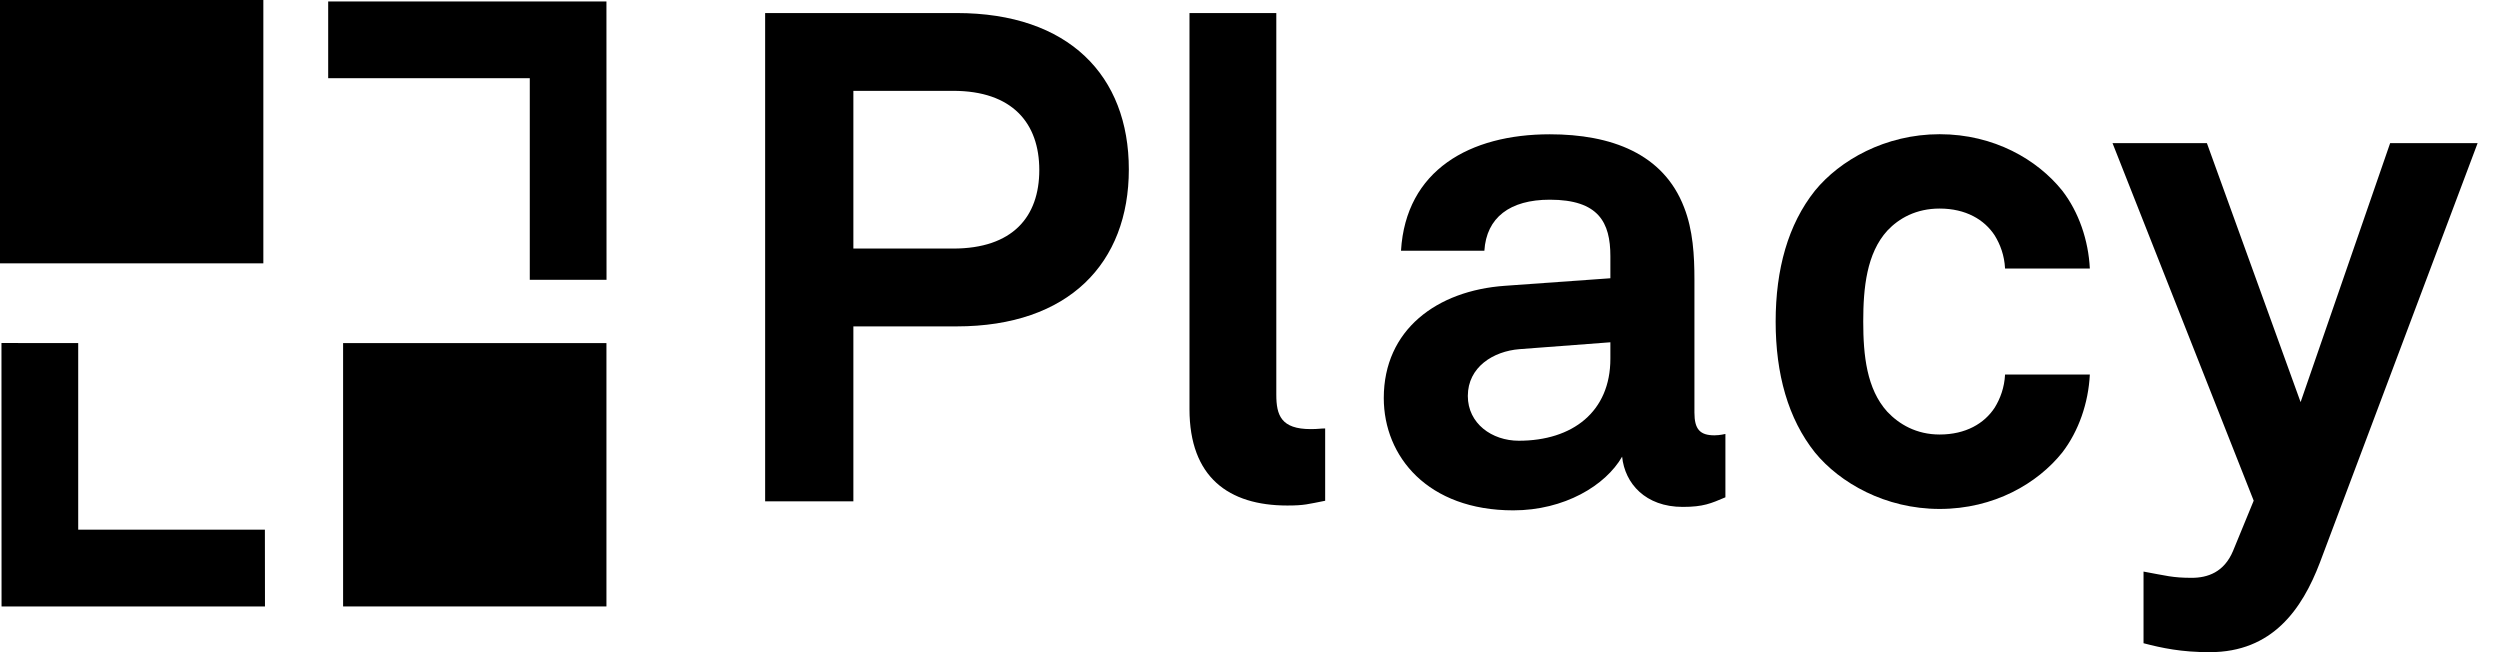 <svg width="92" height="24" viewBox="0 0 92 24" fill="none" xmlns="http://www.w3.org/2000/svg">
<g clip-path="url(#clip0_911_270)">
<path d="M9.691 0H0V9.691H9.691V0Z" fill="black"/>
<path d="M22.317 12.626H12.626V22.317H22.317V12.626Z" fill="black"/>
<path fill-rule="evenodd" clip-rule="evenodd" d="M19.496 10.297H22.32L22.317 0.057V0.054H12.077V2.878H19.496V10.297Z" fill="black"/>
<path fill-rule="evenodd" clip-rule="evenodd" d="M9.748 19.493H2.878V12.626L0.057 12.623V12.626H0.054L0.057 22.314H0.06V22.317H9.748H9.751L9.748 19.493Z" fill="black"/>
<path d="M35.205 12.011H31.404V18.449H28.157V0.48H35.205C39.335 0.48 41.541 2.788 41.541 6.233C41.541 9.678 39.335 12.011 35.205 12.011ZM35.078 3.343H31.404V9.147H35.078C37.26 9.147 38.246 7.983 38.246 6.257C38.246 4.535 37.257 3.343 35.078 3.343Z" fill="black"/>
<path d="M47.372 18.603C45.218 18.603 43.773 17.565 43.773 15.055V0.48H46.968V14.524C46.968 15.284 47.146 15.791 48.235 15.791C48.513 15.791 48.591 15.767 48.766 15.767V18.428C48.133 18.551 48.006 18.603 47.372 18.603Z" fill="black"/>
<path d="M61.923 18.654C60.553 18.654 59.793 17.791 59.694 16.805C59.084 17.869 57.564 18.781 55.69 18.781C52.547 18.781 50.923 16.805 50.923 14.647C50.923 12.137 52.875 10.692 55.385 10.517L59.262 10.24V9.428C59.262 8.185 58.831 7.349 57.033 7.349C55.563 7.349 54.701 8.007 54.625 9.226H51.557C51.735 6.26 54.091 4.942 57.033 4.942C59.289 4.942 61.214 5.651 61.974 7.63C62.303 8.466 62.355 9.404 62.355 10.291V15.184C62.355 15.794 62.557 16.02 63.091 16.02C63.293 16.02 63.495 15.969 63.495 15.969V18.301C62.961 18.527 62.684 18.654 61.923 18.654ZM59.262 12.596L55.916 12.849C54.954 12.925 54.016 13.507 54.016 14.572C54.016 15.586 54.903 16.219 55.892 16.219C57.868 16.219 59.262 15.154 59.262 13.202V12.596Z" fill="black"/>
<path d="M75.892 16.651C74.981 17.791 73.382 18.729 71.378 18.729C69.375 18.729 67.704 17.767 66.79 16.651C65.8 15.408 65.344 13.76 65.344 11.836C65.344 9.908 65.8 8.26 66.79 7.017C67.701 5.901 69.375 4.939 71.378 4.939C73.382 4.939 74.978 5.877 75.892 7.017C76.501 7.805 76.854 8.843 76.906 9.881H73.786C73.762 9.398 73.608 8.994 73.406 8.665C73.026 8.082 72.341 7.675 71.378 7.675C70.516 7.675 69.882 8.031 69.454 8.487C68.693 9.322 68.567 10.59 68.567 11.833C68.567 13.076 68.693 14.316 69.454 15.154C69.885 15.61 70.519 15.99 71.378 15.99C72.341 15.99 73.026 15.583 73.406 15C73.608 14.671 73.762 14.264 73.786 13.784H76.906C76.854 14.825 76.498 15.863 75.892 16.651Z" fill="black"/>
<path d="M85.371 20.706C84.713 22.428 83.621 24 81.316 24C80.275 24 79.567 23.849 78.882 23.671V21.034C79.717 21.185 79.947 21.264 80.656 21.264C81.238 21.264 81.847 21.061 82.176 20.274L82.936 18.425L77.741 5.268H81.214L84.662 14.798L87.957 5.268H91.176L85.371 20.706Z" fill="black"/>
</g>
<defs>
<clipPath id="clip0_911_270">
<rect width="91.176" height="24" fill="white"/>
</clipPath>
</defs>
</svg>
